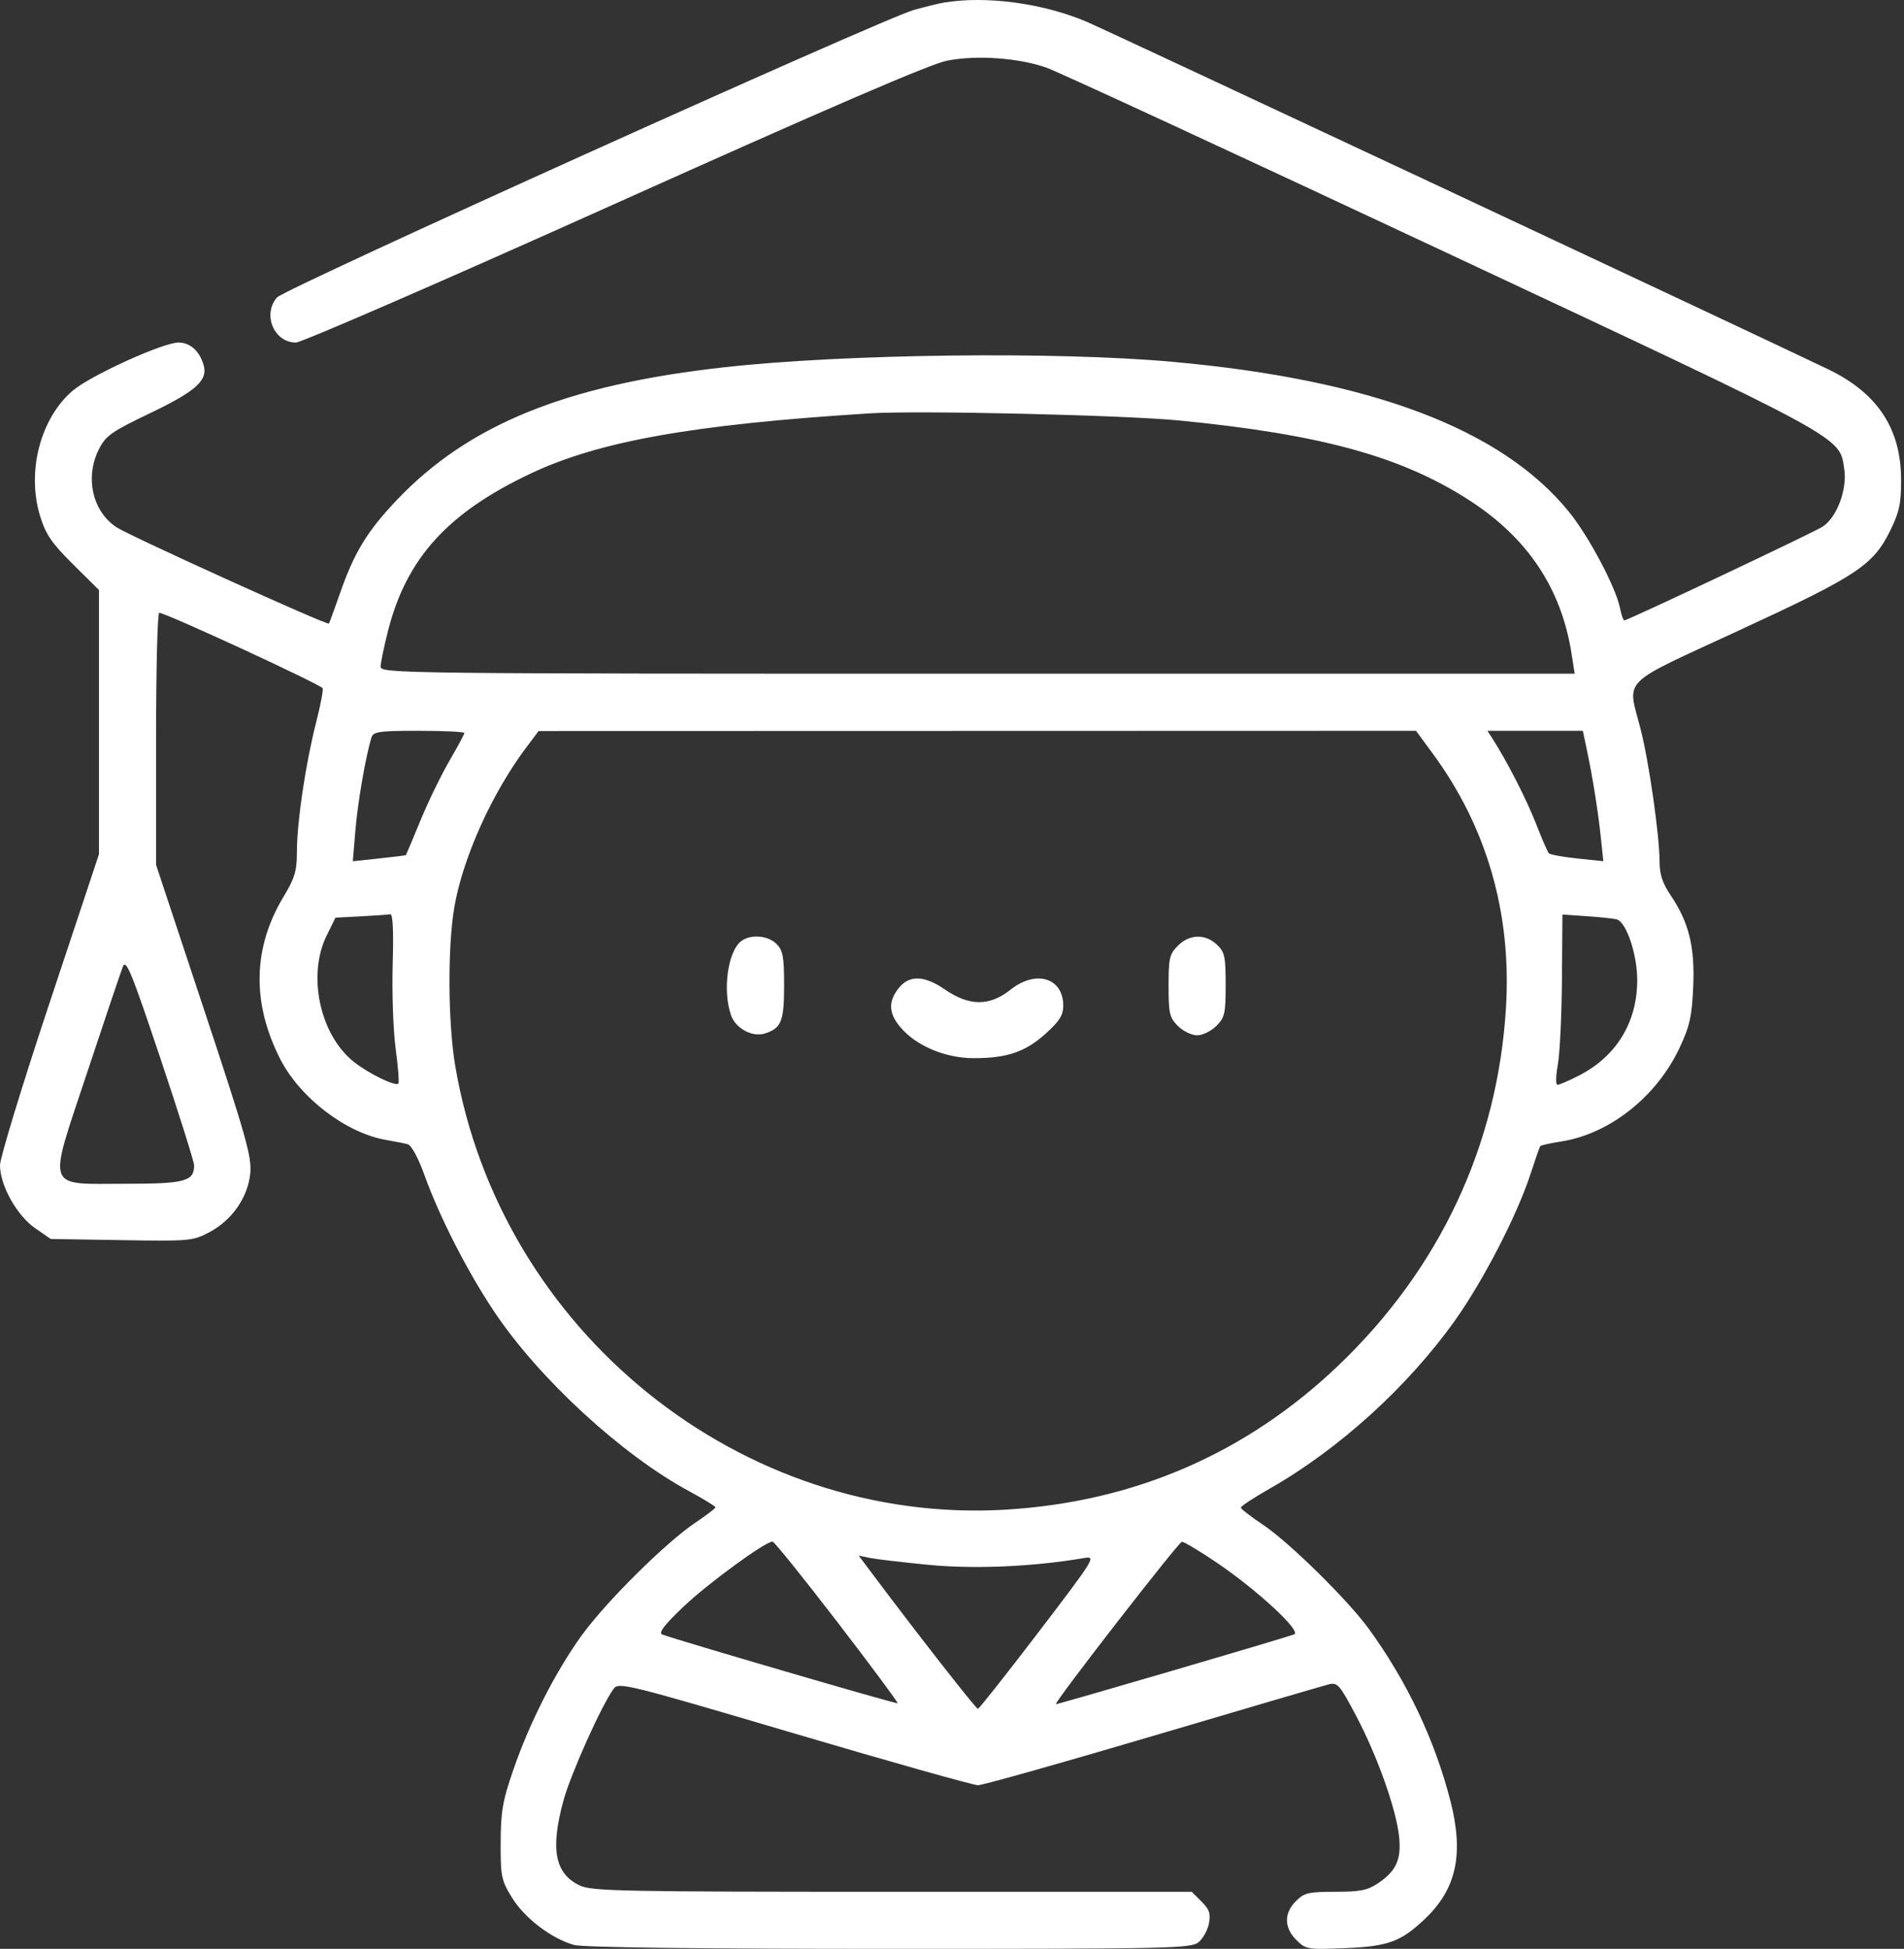 <svg width="170" height="174" viewBox="0 0 170 174" fill="none" xmlns="http://www.w3.org/2000/svg">
<rect x="0" y="0" width="170" height="174" fill="#333333" stroke="none"/>
<path fill-rule="evenodd" clip-rule="evenodd" d="M84.284 0.23C83.817 0.308 82.605 0.605 81.592 0.89C78.745 1.691 25.397 25.774 24.724 26.562C23.419 28.093 24.467 30.583 26.417 30.583C26.927 30.583 39.736 25.015 54.88 18.209C73.915 9.654 83.076 5.706 84.557 5.416C87.211 4.898 90.96 5.165 93.46 6.051C94.489 6.415 110.394 13.771 128.805 22.399C165.152 39.432 164.222 38.926 164.667 41.897C164.939 43.711 164.006 46.19 162.738 47.02C161.945 47.539 145.329 55.392 145.024 55.392C144.936 55.392 144.765 54.901 144.645 54.3C144.27 52.425 141.835 47.838 140.06 45.665C134.032 38.284 122.439 33.906 104.676 32.303C94.269 31.364 75.369 31.596 64.625 32.795C50.54 34.368 41.833 37.903 35.422 44.651C32.777 47.436 31.624 49.333 30.349 52.991C29.855 54.405 29.414 55.614 29.367 55.676C29.232 55.859 11.525 47.827 10.383 47.064C8.238 45.633 7.566 42.589 8.842 40.087C9.45 38.895 9.967 38.533 13.416 36.881C17.535 34.909 18.595 33.944 18.17 32.554C17.792 31.312 16.964 30.583 15.935 30.583C14.55 30.583 8.06 33.537 6.486 34.885C3.596 37.359 2.362 42.129 3.587 46.093C4.093 47.731 4.614 48.493 6.519 50.381L8.836 52.678V64.474V76.27L4.418 89.561C1.988 96.871 0 103.384 0 104.034C0 105.827 1.498 108.518 3.125 109.646L4.528 110.619L10.845 110.722C16.946 110.822 17.215 110.798 18.692 110.016C20.721 108.943 22.14 106.898 22.346 104.748C22.487 103.288 21.966 101.447 18.22 90.146L13.934 77.214V65.963C13.934 59.775 14.061 54.712 14.216 54.712C14.788 54.712 28.709 61.143 28.813 61.455C28.872 61.633 28.603 63.022 28.215 64.543C27.29 68.162 26.513 73.387 26.511 75.997C26.509 77.774 26.333 78.371 25.316 80.062C22.574 84.615 22.469 89.521 25.006 94.527C26.772 98.013 30.905 101.173 34.495 101.782C35.243 101.908 36.104 102.079 36.407 102.162C36.736 102.251 37.344 103.377 37.905 104.936C39.248 108.667 41.742 113.545 44.135 117.122C48.128 123.092 55.516 129.894 61.531 133.14C62.823 133.838 63.88 134.485 63.878 134.579C63.877 134.672 63.077 135.284 62.1 135.938C59.443 137.718 54.067 143.053 51.916 146.043C49.564 149.314 47.287 153.795 45.827 158.029C44.876 160.783 44.711 161.735 44.702 164.511C44.692 167.548 44.76 167.877 45.721 169.439C46.839 171.258 49.253 173.094 51.258 173.651C52.06 173.874 62.146 173.999 79.404 174C104.521 174.002 106.347 173.963 107.016 173.407C107.41 173.08 107.826 172.325 107.941 171.73C108.11 170.858 107.981 170.48 107.278 169.776L106.406 168.904H79.678C55.644 168.904 52.832 168.848 51.779 168.348C49.536 167.284 49.118 165.115 50.314 160.741C50.965 158.359 53.746 152.173 54.796 150.772C55.246 150.172 55.983 150.355 70.914 154.766C79.519 157.308 86.902 159.388 87.32 159.388C87.738 159.388 94.757 157.412 102.92 154.996C111.082 152.581 118.149 150.507 118.624 150.389C119.428 150.189 119.601 150.387 121.107 153.243C122.981 156.798 124.663 161.533 124.919 163.976C125.132 166.008 124.668 167.044 123.058 168.129C122.102 168.773 121.455 168.904 119.224 168.904C116.827 168.904 116.45 168.994 115.706 169.738C114.629 170.815 114.643 172.105 115.743 173.205C116.587 174.05 116.727 174.073 120.077 173.937C123.94 173.781 125.074 173.367 127.22 171.331C130.05 168.644 130.721 165.531 129.496 160.77C128.1 155.34 125.644 150.161 122.235 145.454C120.356 142.86 115.073 137.664 112.737 136.113C111.668 135.403 110.793 134.721 110.793 134.598C110.793 134.475 111.943 133.72 113.35 132.919C119.534 129.401 125.688 123.818 129.901 117.905C132.431 114.354 135.452 108.5 136.644 104.841C137.069 103.533 137.465 102.402 137.523 102.328C137.581 102.254 138.431 102.066 139.412 101.911C143.733 101.228 147.923 97.906 149.966 93.544C150.87 91.612 151.063 90.748 151.179 88.107C151.336 84.531 150.8 82.357 149.163 79.93C148.446 78.867 148.177 78.06 148.177 76.973C148.177 74.636 147.237 68.046 146.483 65.097C145.296 60.458 144.466 61.285 155.367 56.242C165.901 51.368 167.255 50.467 168.8 47.31C169.586 45.704 169.748 44.932 169.741 42.82C169.728 38.252 167.629 35.086 163.2 32.957C156.641 29.803 99.067 2.82 97.068 1.963C93.17 0.292 88.06 -0.4 84.284 0.23ZM105.355 37.548C117.986 38.788 125.162 40.767 131.21 44.68C136.407 48.042 139.405 52.543 140.316 58.354L140.597 60.15H87.292C35.757 60.15 33.986 60.13 33.986 59.525C33.986 59.181 34.288 57.718 34.657 56.275C36.303 49.837 39.988 45.779 47.349 42.294C53.494 39.386 61.857 37.899 77.657 36.905C82.009 36.631 100.351 37.057 105.355 37.548ZM41.462 65.444C41.462 65.551 40.865 66.663 40.134 67.914C39.403 69.165 38.239 71.563 37.547 73.241C36.855 74.92 36.268 76.317 36.242 76.345C36.216 76.373 35.139 76.508 33.848 76.645L31.501 76.894L31.734 74.104C31.941 71.622 32.658 67.488 33.168 65.843C33.329 65.32 33.842 65.248 37.407 65.248C39.637 65.248 41.462 65.336 41.462 65.444ZM127.894 67.239C132.759 73.848 134.978 81.536 134.461 89.995C133.712 102.25 128.558 113.253 119.518 121.896C111.295 129.757 101.284 134.099 89.799 134.786C66.179 136.198 44.674 118.87 40.648 95.18C39.986 91.292 39.956 84.381 40.585 80.881C41.381 76.446 43.953 70.772 47.012 66.703L48.09 65.269L87.259 65.259L126.428 65.248L127.894 67.239ZM141.666 66.862C142.195 69.36 142.673 72.343 142.926 74.723L143.156 76.891L140.824 76.647C139.541 76.513 138.4 76.302 138.287 76.179C138.175 76.055 137.666 74.883 137.157 73.575C136.315 71.412 134.557 67.968 133.298 66.013L132.806 65.248H137.065H141.324L141.666 66.862ZM35.062 86.103C34.989 88.602 35.107 91.984 35.325 93.619C35.542 95.254 35.653 96.66 35.57 96.743C35.296 97.017 32.93 95.864 31.595 94.806C28.564 92.406 27.418 87.085 29.166 83.53L29.953 81.931L32.224 81.813C33.473 81.747 34.653 81.665 34.845 81.628C35.076 81.584 35.15 83.105 35.062 86.103ZM144.371 82.094C145.224 82.362 146.181 85.224 146.181 87.509C146.181 91.275 144.317 94.323 140.966 96.035C140.085 96.486 139.228 96.855 139.063 96.855C138.892 96.855 138.904 96.084 139.089 95.07C139.269 94.089 139.435 90.669 139.459 87.469L139.502 81.652L141.716 81.803C142.933 81.886 144.128 82.017 144.371 82.094ZM66.182 84.025C64.977 84.94 64.499 88.431 65.274 90.654C65.681 91.821 67.177 92.626 68.284 92.275C69.759 91.807 70.01 91.184 70.01 87.994C70.01 85.413 69.909 84.858 69.331 84.28C68.564 83.513 67.021 83.388 66.182 84.025ZM105.17 84.435C104.422 85.183 104.336 85.552 104.336 88.018C104.336 90.485 104.422 90.854 105.17 91.602C105.629 92.061 106.4 92.436 106.885 92.436C107.369 92.436 108.14 92.061 108.599 91.602C109.352 90.849 109.434 90.49 109.434 87.923C109.434 85.389 109.348 84.997 108.647 84.339C107.604 83.359 106.207 83.397 105.17 84.435ZM17.333 104.047C17.333 105.471 16.517 105.691 11.244 105.691C3.972 105.691 4.235 106.45 7.792 95.728C9.353 91.02 10.78 86.786 10.963 86.319C11.25 85.585 11.705 86.69 14.314 94.471C15.974 99.422 17.333 103.731 17.333 104.047ZM80.231 88.234C79.296 89.422 79.342 90.466 80.384 91.704C81.789 93.374 84.396 94.476 86.945 94.476C89.932 94.476 91.563 93.916 93.387 92.265C94.603 91.163 94.933 90.635 94.933 89.786C94.933 87.301 92.493 86.561 90.232 88.358C88.349 89.854 86.552 89.848 84.359 88.339C82.518 87.073 81.171 87.038 80.231 88.234ZM74.752 144.805C77.78 148.748 80.208 152.018 80.147 152.073C80.051 152.16 60.524 146.455 59.135 145.934C58.766 145.796 59.28 145.117 61.004 143.47C63.163 141.407 68.316 137.637 68.977 137.637C69.125 137.637 71.724 140.863 74.752 144.805ZM108.652 139.525C112.29 141.994 116.25 145.665 115.551 145.922C114.459 146.323 94.332 152.216 94.277 152.151C94.128 151.976 105.225 137.676 105.525 137.657C105.712 137.645 107.119 138.485 108.652 139.525ZM82.953 139.717C87.012 140.11 92.303 139.877 96.796 139.106C97.888 138.919 97.766 139.118 92.718 145.732C89.855 149.482 87.422 152.56 87.312 152.571C87.146 152.588 81.805 145.749 77.674 140.231L76.671 138.891L77.674 139.097C78.225 139.21 80.601 139.489 82.953 139.717Z" fill="white"/>
</svg>
